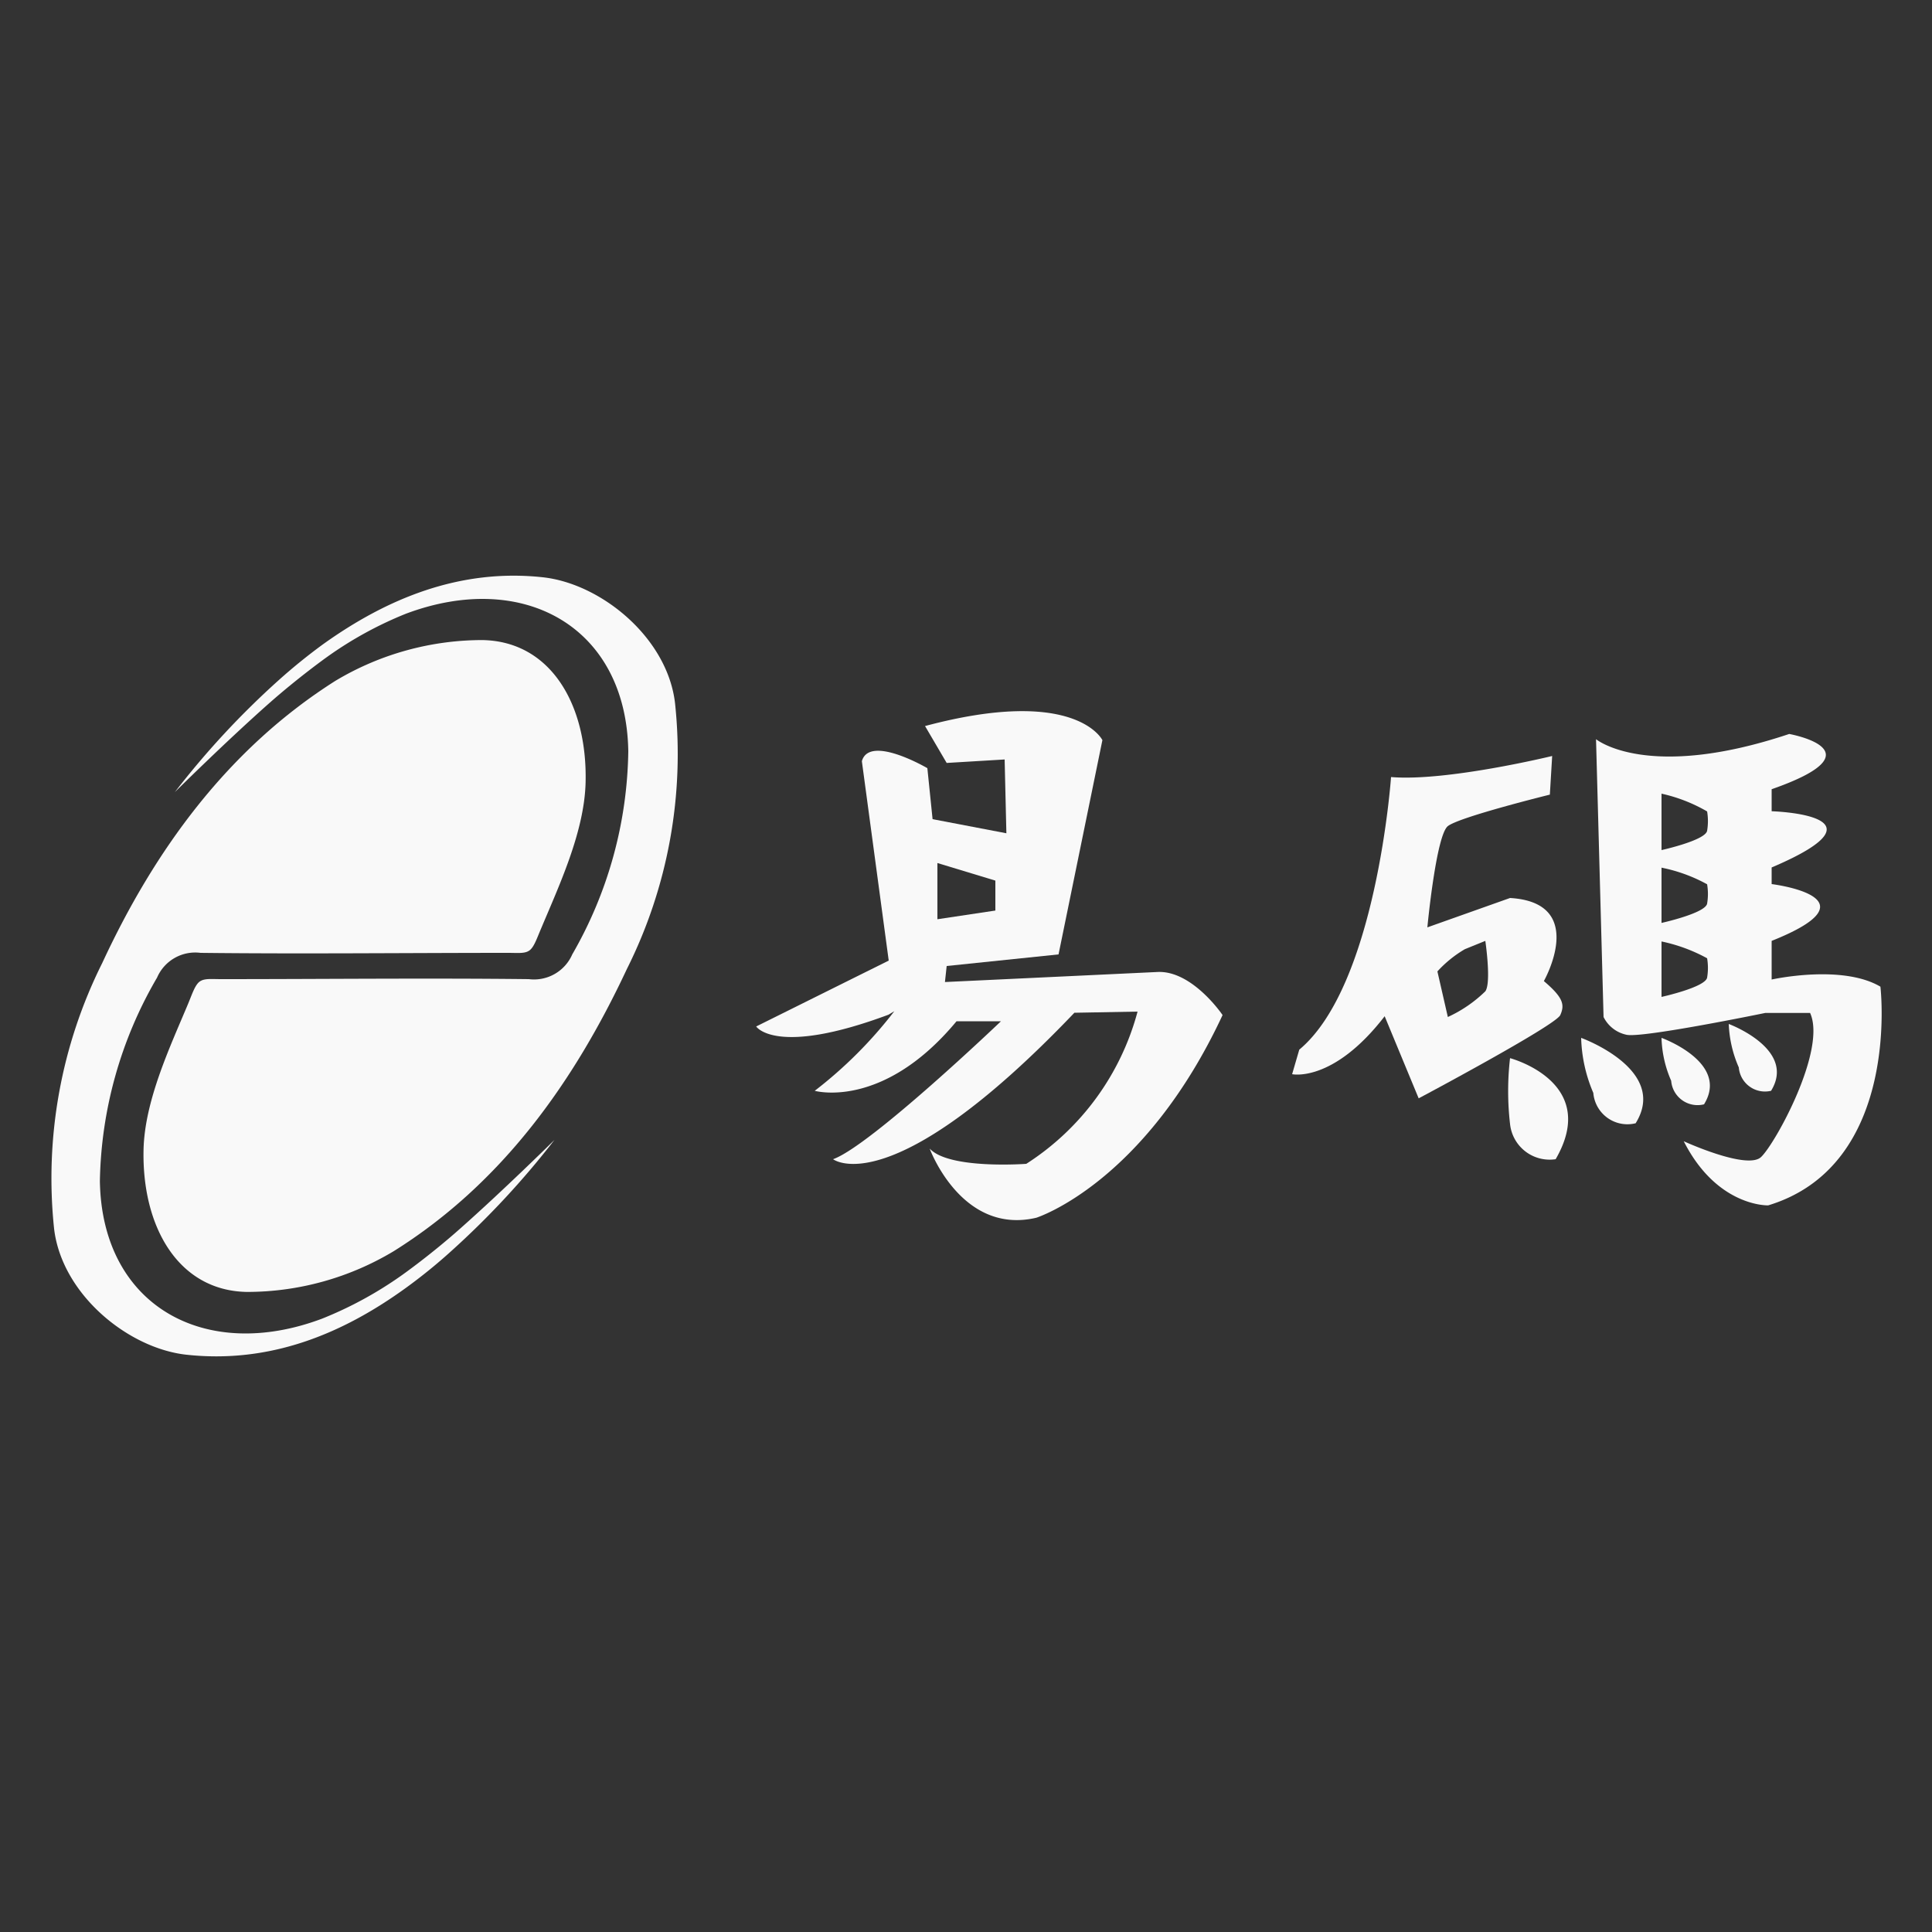 <svg id="圖層_1" data-name="圖層 1" xmlns="http://www.w3.org/2000/svg" viewBox="0 0 100 100"><rect x="0" y="0" width="100" height="100" fill="#333333" stroke="none"/><defs><style>.cls-1{fill:#f9f9f9;}</style></defs><path class="cls-1" d="M59.91,50.31l-11,.52L49,50l5.79-.6,2.27-11.09s-1.36-2.82-9.18-.73L49,39.49l3-.18.09,3.82-3.82-.73L48,39.76S45,38,44.61,39.4L46,49.72l-6.86,3.41s1,1.57,6.85-.61l.3-.18a22.51,22.51,0,0,1-4.12,4.12s3.52,1,7.34-3.6l2.3,0S45.06,59.31,43.12,60c0,0,3,2.36,12.49-7.58l3.27-.06a13.5,13.5,0,0,1-5.76,7.88s-4,.3-5-.79c0,0,1.64,4.49,5.52,3.58,0,0,5.57-1.76,9.64-10.49C63.31,52.58,61.73,50.22,59.91,50.31ZM48.52,44.67l3,.91v1.55l-3,.45Z"/><path class="cls-1" d="M80.34,39.13l-.12,2s-4.67,1.15-5.28,1.63S73.88,48,73.88,48l4.28-1.52c4.06.24,1.75,4.3,1.75,4.3,1,.85,1.09,1.22.85,1.76s-7.33,4.31-7.33,4.31l-1.76-4.25c-2.67,3.46-4.79,3-4.79,3l.37-1.27C71.25,51,72,40.22,72,40.22,74.88,40.46,80.34,39.13,80.34,39.13ZM76.88,48.7l-1.06.43a6.08,6.08,0,0,0-1.42,1.15l.54,2.36a6.88,6.88,0,0,0,1.94-1.33C77.2,50.86,76.88,48.7,76.88,48.7Z"/><path class="cls-1" d="M82.61,38.26s2.64,2.19,10-.27c0,0,4.82.86-.91,2.86l0,1.14s6.41.18,0,2.91l0,.86s5.64.69,0,2.94l0,2s3.63-.81,5.63.37c0,0,1.1,9.23-5.81,11.32,0,0-2.64.09-4.37-3.32,0,0,3.27,1.5,4,.82s3.41-5.55,2.54-7.46l-2.32,0s-6.36,1.31-7.18,1.13A1.72,1.72,0,0,1,83,52.64ZM86,41.08V44s2.27-.5,2.36-1a3,3,0,0,0,0-1A8.21,8.21,0,0,0,86,41.08Zm0,3.83v2.86s2.27-.5,2.36-1a3,3,0,0,0,0-1A8.21,8.21,0,0,0,86,44.91Zm0,3.82V51.6s2.27-.5,2.36-1a3,3,0,0,0,0-1A8.53,8.53,0,0,0,86,48.73Z"/><path class="cls-1" d="M78.16,54.77S82.84,56,80.52,60a2.06,2.06,0,0,1-2.36-1.82A14.79,14.79,0,0,1,78.16,54.77Z"/><path class="cls-1" d="M81.84,53.72s4.55,1.64,2.82,4.42a1.77,1.77,0,0,1-2.19-1.57A7.72,7.72,0,0,1,81.84,53.72Z"/><path class="cls-1" d="M89.48,53S93,54.3,91.67,56.46A1.36,1.36,0,0,1,90,55.25,6.16,6.16,0,0,1,89.48,53Z"/><path class="cls-1" d="M86,53.72s3.54,1.27,2.2,3.44a1.37,1.37,0,0,1-1.7-1.22A5.89,5.89,0,0,1,86,53.72Z"/><path class="cls-1" d="M34.94,36.4c-.39-3.39-3.82-6.19-6.84-6.52C23.78,29.41,20,31,16.73,33.34h0l0,0a29.33,29.33,0,0,0-2.32,1.88h0A43.24,43.24,0,0,0,9.05,41c.18-.18,2.69-2.66,4.87-4.59,1.55-1.37,3-2.4,3-2.4h0A19.52,19.52,0,0,1,21,31.77c6.08-2.29,11.42.66,11.52,7.12A21.6,21.6,0,0,1,29.62,49.4a2.16,2.16,0,0,1-2.25,1.28c-5.21-.06-10.72,0-15.93,0-.5,0-.87-.05-1.11.13s-.38.63-.6,1.16c-.94,2.24-2.24,5-2.3,7.53-.09,4,1.8,7.31,5.35,7.37a14.75,14.75,0,0,0,7.6-2.11C26,61.24,29.71,56,32.45,50.15A24.83,24.83,0,0,0,34.94,36.4Z"/><path class="cls-1" d="M2.8,63.6c.4,3.39,3.83,6.19,6.85,6.52,4.32.47,8.06-1.07,11.36-3.46h0l0,0a27.62,27.62,0,0,0,2.32-1.88h0A44,44,0,0,0,28.7,59c-.18.18-2.7,2.66-4.88,4.59-1.54,1.37-3,2.4-3,2.4h0a19.86,19.86,0,0,1-4.14,2.26c-6.07,2.29-11.41-.66-11.51-7.12A21.6,21.6,0,0,1,8.13,50.6a2.15,2.15,0,0,1,2.25-1.28c5.21.06,10.72,0,15.92,0,.51,0,.87.05,1.11-.13s.38-.63.61-1.16c.94-2.24,2.23-5,2.29-7.53.1-4-1.79-7.31-5.34-7.37a14.81,14.81,0,0,0-7.61,2.11C11.8,38.76,8,44,5.29,49.85A24.92,24.92,0,0,0,2.8,63.6Z"/></svg>